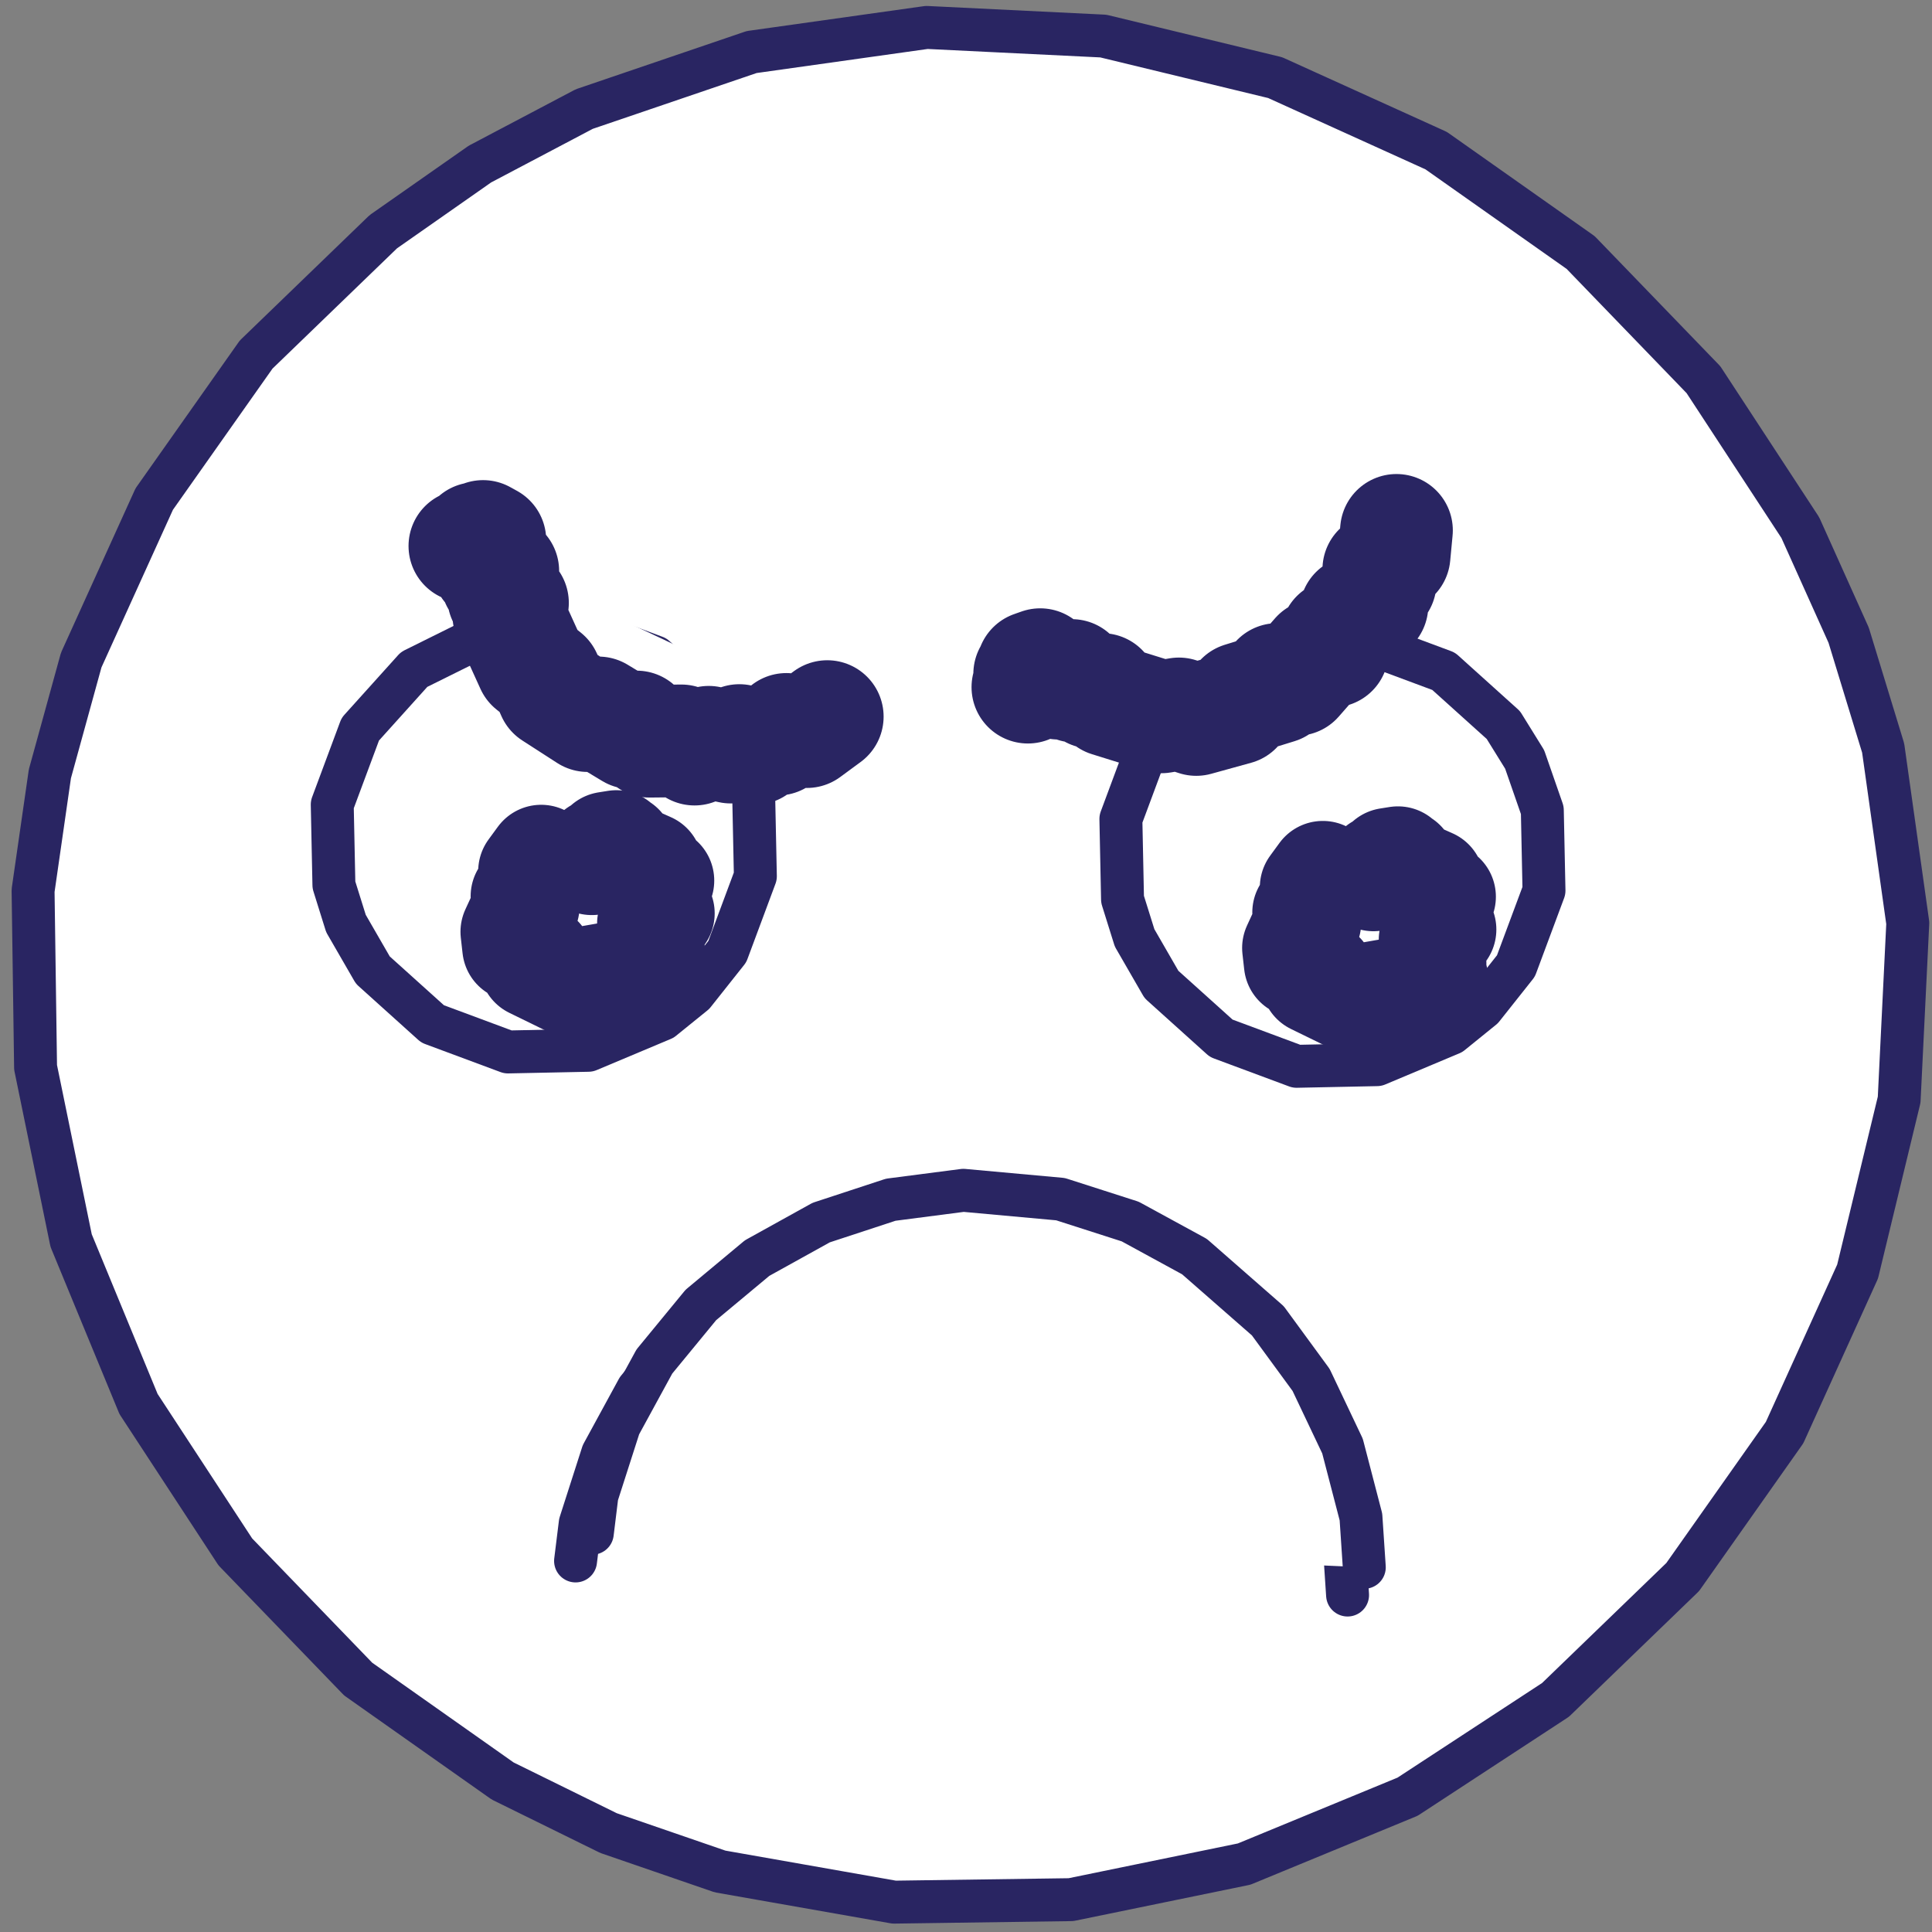 <svg width="90" height="90" viewBox="0 0 90 90" fill="none" xmlns="http://www.w3.org/2000/svg">
<rect x="0" y="0" width="90" height="90" fill="#808080" stroke="none"/>
<path d="M66.902 7.017L59.401 3.616L51.396 1.68L43.17 1.278L35.014 2.425L27.218 5.08L22.357 7.643L17.856 10.795L11.932 16.517L7.185 23.248L3.783 30.749L2.324 36.047L1.541 41.486L1.657 49.721L3.313 57.789L6.453 65.403L10.963 72.294L16.685 78.218L23.415 82.965L28.346 85.391L33.542 87.18L41.653 88.609L49.889 88.493L57.956 86.836L65.571 83.697L72.462 79.187L78.386 73.465L83.133 66.735L86.534 59.234L88.47 51.229L88.872 43.002L87.725 34.847L86.118 29.591L83.865 24.579L79.354 17.688L73.633 11.764L66.902 7.017Z" fill="white" stroke="#292562" stroke-width="2" stroke-linecap="round" stroke-linejoin="round"/>
<path d="M30.512 30.601L27.002 29.294L25.125 29.156L22.646 29.521L19.291 31.186L16.784 33.969L15.477 37.48L15.555 41.225L16.116 43.02L17.369 45.191L20.152 47.698L23.663 49.004L27.408 48.927L30.861 47.476L32.324 46.292L33.881 44.329L35.188 40.818L35.11 37.073L34.287 34.707L33.296 33.108L30.512 30.601Z" fill="white" stroke="#292562" stroke-width="2" stroke-linecap="round" stroke-linejoin="round"/>
<path d="M67.25 31.27L63.739 29.963L61.863 29.825L59.384 30.19L56.028 31.855L53.521 34.638L52.215 38.149L52.292 41.894L52.854 43.69L54.106 45.86L56.89 48.367L60.4 49.673L64.145 49.596L67.599 48.145L69.061 46.961L70.618 44.998L71.925 41.488L71.847 37.743L71.024 35.376L70.033 33.777L67.25 31.27Z" fill="white" stroke="#292562" stroke-width="2" stroke-linecap="round" stroke-linejoin="round"/>
<path d="M61.869 40.885L61.617 40.979L61.622 40.742L61.188 41.336L61.476 41.569L60.837 42.503L60.911 42.969L60.363 44.159L60.445 44.887L61.552 45.42L61.237 45.688L62.964 46.531L65.047 46.167L64.948 46.335L65.173 46.361L66.835 45.629L66.485 45.229L66.744 45.103L66.727 43.784L67.206 43.299L66.819 42.635L66.87 41.81L67.184 41.773L66.519 41.43L66.648 41.102L64.779 40.273L65.324 40.213L64.076 40.583L64.407 40.747L63.986 40.663L64.015 40.831L64.498 40.68L63.979 40.88L64.666 40.723L64.056 40.769L64.434 40.621L64.782 40.727L64.178 40.667L64.493 40.663L64.272 40.669L64.449 40.752L64.532 40.31L64.541 40.517L64.26 40.435L64.503 40.526L64.295 40.514L64.676 40.134L65.122 40.063" fill="white"/>
<path d="M61.869 40.885L61.617 40.979L61.622 40.742L61.188 41.336L61.476 41.569L60.837 42.503L60.911 42.969L60.363 44.159L60.445 44.887L61.552 45.42L61.237 45.688L62.964 46.531L65.047 46.167L64.948 46.335L65.173 46.361L66.835 45.629L66.485 45.229L66.744 45.103L66.727 43.784L67.206 43.299L66.819 42.635L66.87 41.81L67.184 41.773L66.519 41.43L66.648 41.102L64.779 40.273L65.324 40.213L64.076 40.583L64.407 40.747L63.986 40.663L64.015 40.831L64.498 40.68L63.979 40.88L64.666 40.723L64.056 40.769L64.434 40.621L64.782 40.727L64.178 40.667L64.493 40.663L64.272 40.669L64.449 40.752L64.532 40.31L64.541 40.517L64.26 40.435L64.503 40.526L64.295 40.514L64.676 40.134L65.122 40.063" stroke="#292562" stroke-width="5" stroke-linecap="round" stroke-linejoin="round"/>
<path d="M25.457 40.132L25.205 40.227L25.21 39.99L24.776 40.583L25.064 40.817L24.424 41.75L24.499 42.217L23.951 43.406L24.033 44.134L25.14 44.668L24.825 44.936L26.551 45.779L28.635 45.414L28.536 45.582L28.761 45.609L30.423 44.877L30.073 44.477L30.331 44.351L30.314 43.032L30.793 42.547L30.407 41.883L30.458 41.058L30.772 41.021L30.106 40.678L30.235 40.35L28.367 39.521L28.912 39.461L27.664 39.831L27.994 39.995L27.574 39.911L27.603 40.078L28.086 39.928L27.567 40.128L28.254 39.971L27.644 40.017L28.022 39.869L28.37 39.975L27.765 39.915L28.081 39.911L27.859 39.916L28.037 39.999L28.12 39.557L28.129 39.765L27.847 39.683L28.091 39.774L27.883 39.762L28.264 39.382L28.71 39.311" fill="white"/>
<path d="M25.457 40.132L25.205 40.227L25.21 39.99L24.776 40.583L25.064 40.817L24.424 41.75L24.499 42.217L23.951 43.406L24.033 44.134L25.14 44.668L24.825 44.936L26.551 45.779L28.635 45.414L28.536 45.582L28.761 45.609L30.423 44.877L30.073 44.477L30.331 44.351L30.314 43.032L30.793 42.547L30.407 41.883L30.458 41.058L30.772 41.021L30.106 40.678L30.235 40.35L28.367 39.521L28.912 39.461L27.664 39.831L27.994 39.995L27.574 39.911L27.603 40.078L28.086 39.928L27.567 40.128L28.254 39.971L27.644 40.017L28.022 39.869L28.37 39.975L27.765 39.915L28.081 39.911L27.859 39.916L28.037 39.999L28.12 39.557L28.129 39.765L27.847 39.683L28.091 39.774L27.883 39.762L28.264 39.382L28.71 39.311" stroke="#292562" stroke-width="5" stroke-linecap="round" stroke-linejoin="round"/>
<path d="M62.775 74.303L62.62 71.957L61.76 68.656L60.297 65.575L58.282 62.822L54.864 59.829L51.87 58.196L48.621 57.153L44.097 56.741L40.715 57.18L37.474 58.245L34.49 59.899L31.869 62.082L29.704 64.718L28.072 67.713L27.029 70.961L26.812 72.715" fill="white"/>
<path d="M62.775 74.303L62.62 71.957L61.76 68.656L60.297 65.575L58.282 62.822L54.864 59.829L51.87 58.196L48.621 57.153L44.097 56.741L40.715 57.18L37.474 58.245L34.49 59.899L31.869 62.082L29.704 64.718L28.072 67.713L27.029 70.961L26.812 72.715" stroke="#292562" stroke-width="2" stroke-linecap="round" stroke-linejoin="round"/>
<path d="M63.554 73.011L63.398 70.665L62.539 67.364L61.076 64.282L59.061 61.529L55.643 58.537L52.649 56.904L49.401 55.861L44.877 55.449L41.494 55.888L38.253 56.953L35.27 58.606L32.649 60.79L30.483 63.425L28.85 66.42L27.807 69.668L27.592 71.422" fill="white"/>
<path d="M63.554 73.011L63.398 70.665L62.539 67.364L61.076 64.282L59.061 61.529L55.643 58.537L52.649 56.904L49.401 55.861L44.877 55.449L41.494 55.888L38.253 56.953L35.27 58.606L32.649 60.79L30.483 63.425L28.85 66.42L27.807 69.668L27.592 71.422" stroke="#292562" stroke-width="2" stroke-linecap="round" stroke-linejoin="round"/>
<path d="M65.053 24.707L64.942 25.881L64.23 26.525L64.294 27.131L63.793 27.926L63.91 28.207L63.158 28.507L63.116 29.009L62.268 29.623L62.065 30.328L61.371 30.532L60.391 31.651L59.502 31.654L59.198 32.023L59.531 32.019L57.828 32.545L57.586 33.002L55.726 33.516L54.918 33.257L54.112 33.394L51.646 32.626L51.336 32.121L50.859 32.247L51.029 32.069L50.079 31.966L50.007 31.695L49.306 31.824L49.928 31.468L48.546 31.476L48.399 31.281L48.879 31.24L48.491 31.306L48.457 30.963L48.116 31.083L48.559 31.268L47.967 31.394L48.455 31.372L48.154 31.376L48.397 31.382L47.883 32.01" fill="white"/>
<path d="M65.053 24.707L64.942 25.881L64.23 26.525L64.294 27.131L63.793 27.926L63.91 28.207L63.158 28.507L63.116 29.009L62.268 29.623L62.065 30.328L61.371 30.532L60.391 31.651L59.502 31.654L59.198 32.023L59.531 32.019L57.828 32.545L57.586 33.002L55.726 33.516L54.918 33.257L54.112 33.394L51.646 32.626L51.336 32.121L50.859 32.247L51.029 32.069L50.079 31.966L50.007 31.695L49.306 31.824L49.928 31.468L48.546 31.476L48.399 31.281L48.879 31.24L48.491 31.306L48.457 30.963L48.116 31.083L48.559 31.268L47.967 31.394L48.455 31.372L48.154 31.376L48.397 31.382L47.883 32.01" stroke="#292562" stroke-width="5.25" stroke-linecap="round" stroke-linejoin="round"/>
<path d="M38.537 33.382L37.587 34.081L36.634 33.979L36.224 34.43L35.297 34.586L35.165 34.86L34.441 34.498L34.039 34.802L33.015 34.578L32.354 34.896L31.74 34.513L30.253 34.528L29.658 33.867L29.182 33.886L29.406 34.132L27.879 33.211L27.377 33.335L25.755 32.289L25.41 31.514L24.771 31.004L23.702 28.653L23.873 28.086L23.461 27.813L23.707 27.822L23.151 27.045L23.305 26.81L22.743 26.373L23.422 26.6L22.496 25.574L22.543 25.335L22.893 25.666L22.586 25.42L22.819 25.166L22.503 24.991L22.66 25.446L22.172 25.087L22.513 25.437L22.31 25.215L22.467 25.4L21.656 25.435" fill="white"/>
<path d="M38.537 33.382L37.587 34.081L36.634 33.979L36.224 34.43L35.297 34.586L35.165 34.86L34.441 34.498L34.039 34.802L33.015 34.578L32.354 34.896L31.74 34.513L30.253 34.528L29.658 33.867L29.182 33.886L29.406 34.132L27.879 33.211L27.377 33.335L25.755 32.289L25.41 31.514L24.771 31.004L23.702 28.653L23.873 28.086L23.461 27.813L23.707 27.822L23.151 27.045L23.305 26.81L22.743 26.373L23.422 26.6L22.496 25.574L22.543 25.335L22.893 25.666L22.586 25.42L22.819 25.166L22.503 24.991L22.66 25.446L22.172 25.087L22.513 25.437L22.31 25.215L22.467 25.4L21.656 25.435" stroke="#292562" stroke-width="5.25" stroke-linecap="round" stroke-linejoin="round"/>
</svg>
